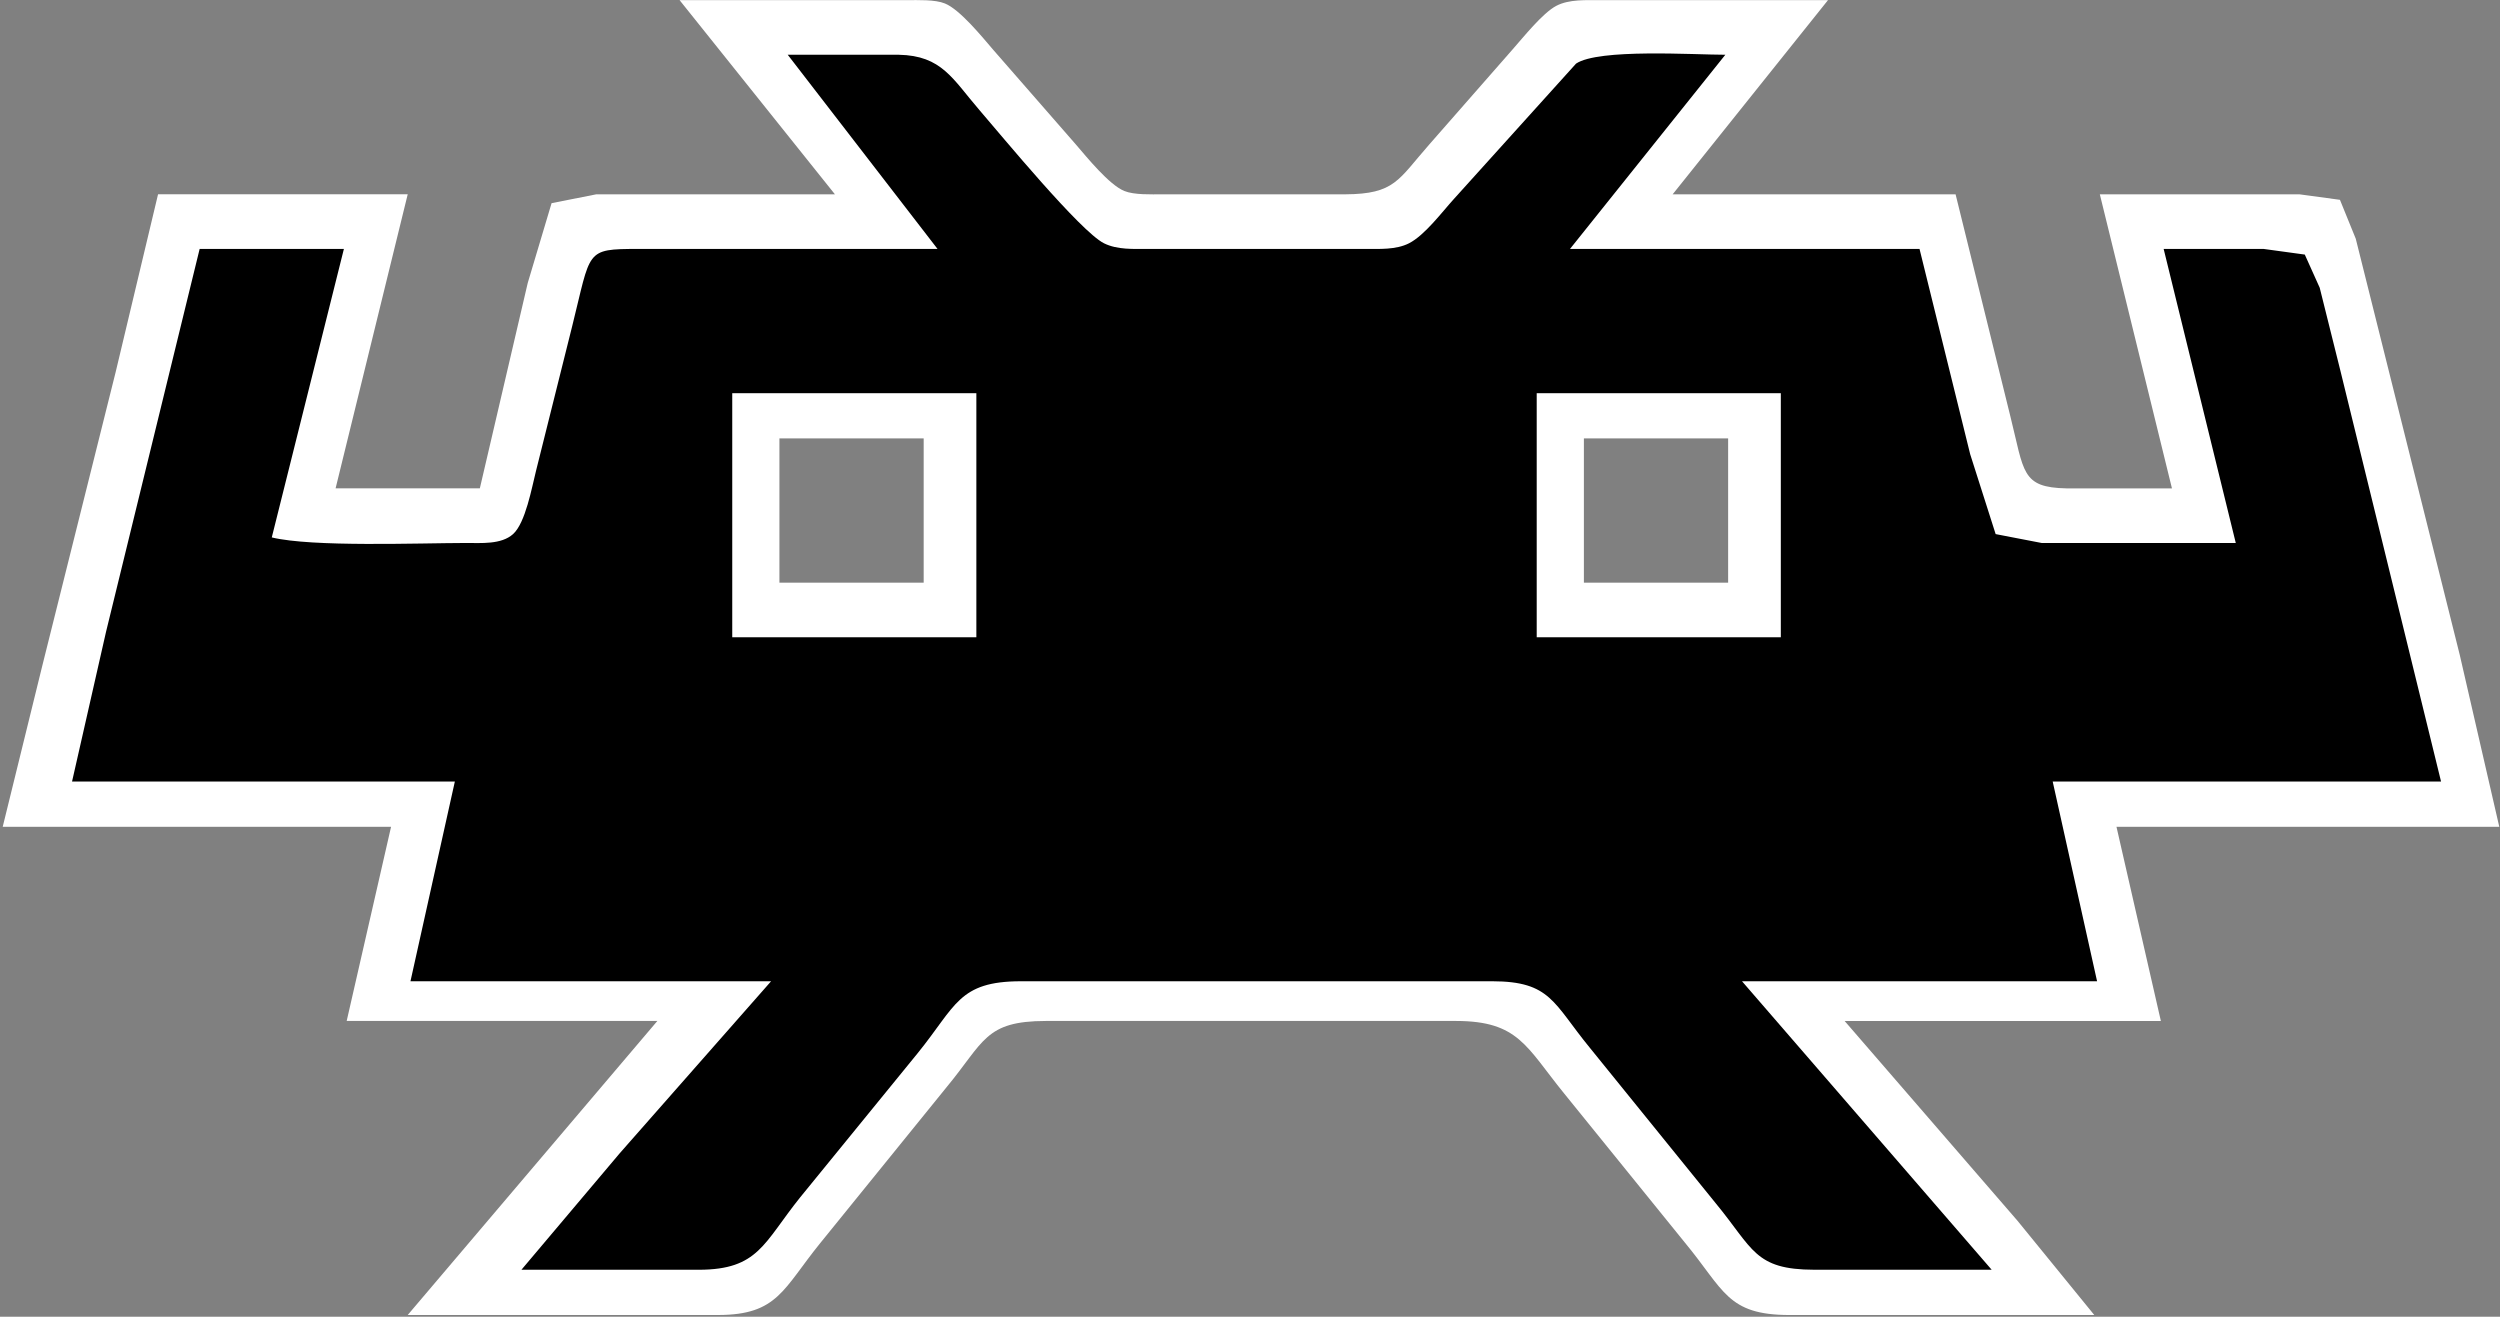 <?xml version="1.0" encoding="UTF-8" standalone="no"?>
<!-- Created with Inkscape (http://www.inkscape.org/) -->

<svg
   width="256"
   height="134.832"
   viewBox="0 0 67.733 35.674"
   version="1.1"
   id="svg898"
   inkscape:version="1.3.2 (091e20ef0f, 2023-11-25, custom)"
   sodipodi:docname="retroarch.svg"
   style="enable-background:new"
   xmlns:inkscape="http://www.inkscape.org/namespaces/inkscape"
   xmlns:sodipodi="http://sodipodi.sourceforge.net/DTD/sodipodi-0.dtd"
   xmlns="http://www.w3.org/2000/svg"
   xmlns:svg="http://www.w3.org/2000/svg"
   xmlns:rdf="http://www.w3.org/1999/02/22-rdf-syntax-ns#"
   xmlns:cc="http://creativecommons.org/ns#"
   xmlns:dc="http://purl.org/dc/elements/1.1/">
  <rect x="0" y="0" width="67.733" height="35.674" fill="#808080" stroke="none"/>
  <defs
     id="defs892" />
  <sodipodi:namedview
     id="base"
     pagecolor="#ffffff"
     bordercolor="#666666"
     borderopacity="1.0"
     inkscape:pageopacity="0.0"
     inkscape:pageshadow="2"
     inkscape:zoom="0.25"
     inkscape:cx="426"
     inkscape:cy="-216"
     inkscape:document-units="mm"
     inkscape:current-layer="g885"
     showgrid="false"
     fit-margin-top="0"
     fit-margin-left="0"
     fit-margin-right="0"
     fit-margin-bottom="0"
     showguides="true"
     inkscape:guide-bbox="true"
     inkscape:window-width="1920"
     inkscape:window-height="1027"
     inkscape:window-x="1366"
     inkscape:window-y="29"
     inkscape:window-maximized="1"
     units="px"
     inkscape:showpageshadow="2"
     inkscape:pagecheckerboard="true"
     inkscape:deskcolor="#d1d1d1" />
  <g
     inkscape:label="retroarch"
     id="g885"
     inkscape:groupmode="layer"
     style="display:inline"
     transform="translate(91.203,-27.206)">
    <g
       id="g938"
       transform="matrix(0.354,0,0,0.354,-37.012,29.076)"
       style="display:inline;stroke-width:3.797"
       inkscape:label="icon">
      <path
         d="m -83.663,-5.272 c 0.828,0 2.144,-0.055 2.9,0.255 1.163,0.471 2.862,2.577 3.715,3.567 0,0 6.301,7.218 6.301,7.218 0.853,0.989 2.552,3.095 3.715,3.567 0.756,0.31 2.072,0.255 2.9,0.255 0,0 14.012,0 14.012,0 3.805,-0.025 4.034,-1.096 6.433,-3.822 0,0 6.327,-7.218 6.327,-7.218 0.845,-0.951 2.335,-2.836 3.393,-3.388 0.985,-0.514 2.289,-0.429 3.38,-0.433 0,0 17.409,0 17.409,0 0,0 -11.889,14.861 -11.889,14.861 0,0 21.655,0 21.655,0 0,0 4.191,16.985 4.191,16.985 1.07,4.272 0.824,5.452 4.301,5.52 0,0 8.068,0 8.068,0 0,0 -5.52,-22.505 -5.52,-22.505 0,0 15.286,0 15.286,0 0,0 3.091,0.42 3.091,0.42 0,0 1.21,2.977 1.21,2.977 0,0 1.911,7.643 1.911,7.643 0,0 6.047,24.203 6.047,24.203 0,0 3.027,13.163 3.027,13.163 0,0 -29.298,0 -29.298,0 0,0 3.397,14.861 3.397,14.861 0,0 -24.203,0 -24.203,0 0,0 13.227,15.286 13.227,15.286 0,0 5.881,7.218 5.881,7.218 0,0 -23.354,0 -23.354,0 -4.743,-0.009 -4.968,-1.898 -7.962,-5.52 0,0 -9.282,-11.465 -9.282,-11.465 -2.879,-3.546 -3.473,-5.511 -8.233,-5.52 0,0 -31.421,0 -31.421,0 -4.662,0.009 -4.7,1.588 -7.609,5.095 0,0 -9.634,11.889 -9.634,11.889 -2.853,3.512 -3.257,5.511 -7.809,5.52 0,0 -23.778,0 -23.778,0 0,0 19.108,-22.505 19.108,-22.505 0,0 -23.778,0 -23.778,0 0,0 3.397,-14.861 3.397,-14.861 0,0 -29.723,0 -29.723,0 0,0 3.027,-12.314 3.027,-12.314 0,0 5.622,-22.505 5.622,-22.505 0,0 3.24,-13.588 3.24,-13.588 0,0 19.108,0 19.108,0 0,0 -5.52,22.505 -5.52,22.505 0,0 11.04,0 11.04,0 0,0 3.664,-15.711 3.664,-15.711 0,0 1.826,-6.114 1.826,-6.114 0,0 3.427,-0.679 3.427,-0.679 0,0 18.258,0 18.258,0 0,0 -11.889,-14.861 -11.889,-14.861 0,0 17.409,0 17.409,0 z m -9.766,33.544 c 0,0 0,11.04 0,11.04 0,0 11.04,0 11.04,0 0,0 0,-11.04 0,-11.04 z m 61.569,0 c 0,0 0,11.04 0,11.04 0,0 11.04,0 11.04,0 0,0 0,-11.04 0,-11.04 z"
         id="path881"
         inkscape:connector-curvature="0"
         style="display:inline;fill:#ffffff;stroke:none;stroke-width:1.612" />
      <path
         style="display:inline;fill:#000000;stroke:none;stroke-width:1.612"
         inkscape:connector-curvature="0"
         id="icon-3"
         d="m -84.302,-1.092 c 3.312,0.064 4.123,1.851 6.191,4.246 1.711,1.983 7.711,9.274 9.52,10.182 1.032,0.514 2.272,0.429 3.397,0.433 0,0 16.56,0 16.56,0 1.104,-0.004 2.386,0.081 3.393,-0.433 1.202,-0.616 2.492,-2.352 3.431,-3.388 0,0 9.35,-10.361 9.35,-10.361 1.715,-1.163 9.023,-0.679 11.426,-0.679 0,0 -11.889,14.861 -11.889,14.861 0,0 26.751,0 26.751,0 0,0 3.877,15.711 3.877,15.711 0,0 1.949,6.114 1.949,6.114 0,0 3.516,0.679 3.516,0.679 0,0 14.862,0 14.862,0 0,0 -5.52,-22.505 -5.52,-22.505 0,0 7.643,0 7.643,0 0,0 3.159,0.433 3.159,0.433 0,0 1.142,2.539 1.142,2.539 0,0 1.588,6.369 1.588,6.369 0,0 7.698,31.421 7.698,31.421 0,0 -29.723,0 -29.723,0 0,0 3.397,15.286 3.397,15.286 0,0 -27.175,0 -27.175,0 0,0 19.108,22.08 19.108,22.08 0,0 -13.588,0 -13.588,0 -4.573,-0.009 -4.658,-1.609 -7.537,-5.095 0,0 -9.626,-11.889 -9.626,-11.889 -2.811,-3.427 -2.989,-5.087 -7.465,-5.095 0,0 -36.092,0 -36.092,0 -4.777,0.009 -4.947,1.881 -7.902,5.52 0,0 -8.998,11.04 -8.998,11.04 -2.785,3.473 -3.176,5.511 -7.728,5.52 0,0 -13.588,0 -13.588,0 0,0 7.524,-8.917 7.524,-8.917 0,0 11.583,-13.163 11.583,-13.163 0,0 -27.6,0 -27.6,0 0,0 3.397,-15.286 3.397,-15.286 0,0 -29.298,0 -29.298,0 0,0 2.603,-11.465 2.603,-11.465 0,0 7.163,-29.298 7.163,-29.298 0,0 11.04,0 11.04,0 0,0 -5.52,22.08 -5.52,22.08 3.095,0.752 11.24,0.433 14.861,0.425 1.151,-0.004 2.696,0.136 3.605,-0.679 0.951,-0.853 1.435,-3.558 1.758,-4.841 0,0 2.76,-11.04 2.76,-11.04 1.465,-5.868 0.968,-5.936 5.04,-5.945 0,0 22.929,0 22.929,0 0,0 -11.465,-14.861 -11.465,-14.861 0,0 8.492,0 8.492,0 z M -97.04,24.809 c 0,0 0,18.683 0,18.683 0,0 18.683,0 18.683,0 0,0 0,-18.683 0,-18.683 0,0 -18.683,0 -18.683,0 z m 61.569,0 c 0,0 0,18.683 0,18.683 0,0 18.683,0 18.683,0 0,0 0,-18.683 0,-18.683 0,0 -18.683,0 -18.683,0 z" />
    </g>
  </g>
</svg>
